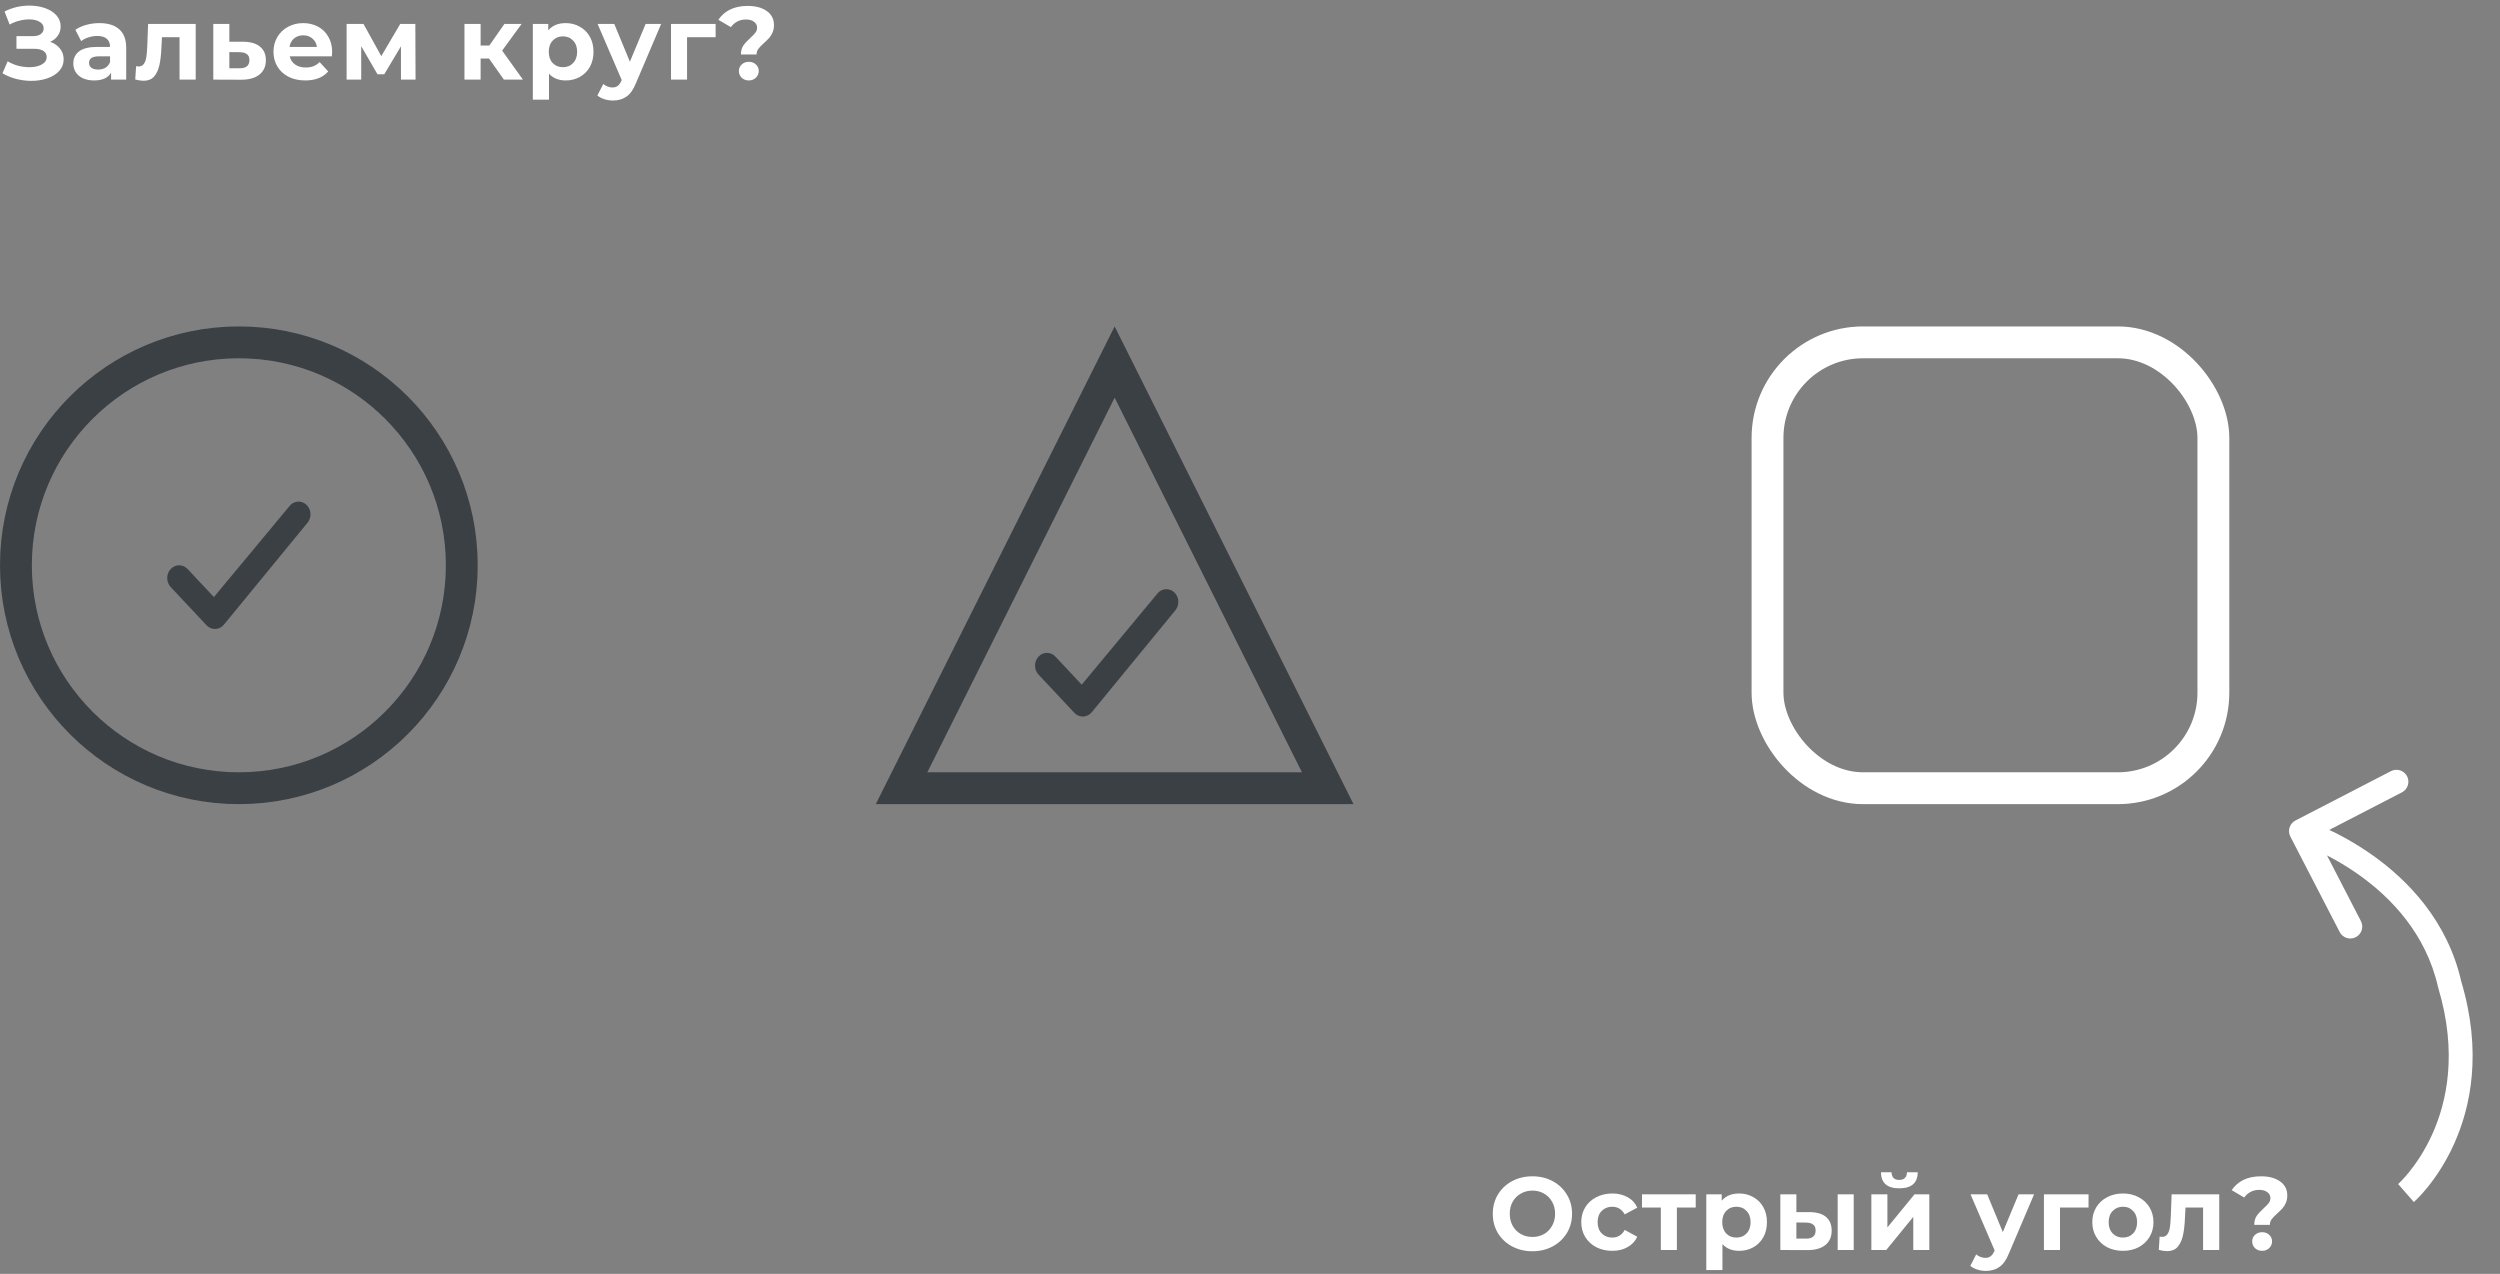 <svg width="314" height="160" viewBox="0 0 314 160" fill="none" xmlns="http://www.w3.org/2000/svg">
<rect x="0" y="0" width="314" height="160" fill="#808080" stroke="none"/>
<rect x="222" y="43" width="56" height="56" rx="12" stroke="white" stroke-width="4"/>
<path d="M113.236 99L140 45.472L166.764 99H113.236Z" stroke="#3B4045" stroke-width="4"/>
<path fill-rule="evenodd" clip-rule="evenodd" d="M135.865 85.993L132.561 82.469C131.975 81.844 131.025 81.844 130.439 82.469C129.854 83.094 129.854 84.107 130.439 84.731L134.939 89.531C135.575 90.21 136.624 90.143 137.179 89.388L147.679 76.589C148.191 75.894 148.078 74.888 147.427 74.342C146.775 73.796 145.832 73.917 145.32 74.612L135.865 85.993Z" fill="#3B4045"/>
<circle cx="30" cy="71" r="28" stroke="#3B4045" stroke-width="4"/>
<path fill-rule="evenodd" clip-rule="evenodd" d="M26.865 74.993L23.561 71.469C22.975 70.844 22.025 70.844 21.439 71.469C20.854 72.094 20.854 73.107 21.439 73.731L25.939 78.531C26.575 79.21 27.624 79.143 28.179 78.388L38.679 65.589C39.191 64.894 39.078 63.888 38.427 63.342C37.775 62.796 36.832 62.917 36.321 63.612L26.865 74.993Z" fill="#3B4045"/>
<path d="M307.688 123.669L306.225 123.999L306.236 124.049L306.251 124.098L307.688 123.669ZM288.312 103.052C287.577 103.432 287.288 104.337 287.669 105.073L293.866 117.066C294.247 117.802 295.152 118.09 295.887 117.71C296.623 117.33 296.912 116.425 296.531 115.689L291.022 105.028L301.683 99.519C302.419 99.139 302.707 98.234 302.327 97.498C301.947 96.762 301.042 96.474 300.306 96.854L288.312 103.052ZM302.191 149.845C303.177 150.976 303.178 150.975 303.178 150.975C303.179 150.975 303.18 150.974 303.18 150.973C303.181 150.972 303.183 150.971 303.184 150.97C303.187 150.967 303.191 150.964 303.195 150.96C303.203 150.953 303.214 150.943 303.228 150.931C303.255 150.907 303.291 150.873 303.336 150.831C303.427 150.745 303.553 150.624 303.707 150.466C304.016 150.15 304.441 149.688 304.93 149.084C305.906 147.875 307.14 146.086 308.205 143.74C310.347 139.021 311.772 132.105 309.125 123.24L306.251 124.098C308.67 132.2 307.347 138.372 305.474 142.5C304.531 144.576 303.442 146.151 302.596 147.199C302.173 147.723 301.812 148.113 301.563 148.367C301.439 148.494 301.343 148.587 301.281 148.645C301.25 148.674 301.228 148.695 301.215 148.706C301.209 148.712 301.205 148.716 301.203 148.717C301.202 148.718 301.202 148.718 301.202 148.718C301.203 148.717 301.203 148.717 301.203 148.717C301.204 148.716 301.204 148.716 301.204 148.716C301.205 148.715 301.206 148.715 302.191 149.845ZM309.151 123.339C307.419 115.669 302.438 110.567 297.996 107.416C295.769 105.837 293.652 104.729 292.089 104.013C291.306 103.655 290.659 103.394 290.203 103.221C289.975 103.135 289.794 103.07 289.667 103.026C289.604 103.004 289.554 102.987 289.519 102.975C289.501 102.969 289.487 102.965 289.477 102.961C289.471 102.96 289.467 102.958 289.464 102.957C289.462 102.957 289.461 102.956 289.459 102.956C289.459 102.956 289.458 102.955 289.458 102.955C289.457 102.955 289.456 102.955 289.001 104.384C288.546 105.813 288.545 105.813 288.545 105.813C288.545 105.813 288.544 105.813 288.544 105.813C288.544 105.813 288.544 105.813 288.544 105.813C288.545 105.813 288.546 105.813 288.548 105.814C288.553 105.816 288.561 105.818 288.572 105.822C288.596 105.83 288.633 105.842 288.683 105.86C288.785 105.895 288.939 105.95 289.139 106.026C289.54 106.178 290.125 106.414 290.841 106.741C292.275 107.398 294.221 108.417 296.26 109.863C300.351 112.764 304.713 117.305 306.225 123.999L309.151 123.339Z" fill="white"/>
<path d="M6.305 5.255C6.834 5.437 7.245 5.723 7.54 6.113C7.843 6.494 7.995 6.941 7.995 7.452C7.995 8.007 7.813 8.488 7.449 8.895C7.085 9.302 6.591 9.614 5.967 9.831C5.352 10.048 4.676 10.156 3.939 10.156C3.315 10.156 2.691 10.078 2.067 9.922C1.452 9.766 0.867 9.528 0.312 9.207L0.962 7.699C1.361 7.942 1.798 8.128 2.275 8.258C2.76 8.379 3.233 8.44 3.692 8.44C4.316 8.44 4.832 8.327 5.239 8.102C5.655 7.877 5.863 7.56 5.863 7.153C5.863 6.815 5.72 6.559 5.434 6.386C5.157 6.213 4.775 6.126 4.29 6.126H2.067V4.54H4.134C4.559 4.54 4.888 4.453 5.122 4.28C5.365 4.107 5.486 3.868 5.486 3.565C5.486 3.21 5.313 2.932 4.966 2.733C4.628 2.534 4.19 2.434 3.653 2.434C3.254 2.434 2.843 2.49 2.418 2.603C1.993 2.707 1.59 2.867 1.209 3.084L0.572 1.446C1.534 0.952 2.574 0.705 3.692 0.705C4.403 0.705 5.057 0.809 5.655 1.017C6.253 1.225 6.73 1.528 7.085 1.927C7.44 2.326 7.618 2.789 7.618 3.318C7.618 3.751 7.501 4.137 7.267 4.475C7.033 4.813 6.712 5.073 6.305 5.255ZM12.483 2.902C13.567 2.902 14.399 3.162 14.979 3.682C15.56 4.193 15.85 4.969 15.85 6.009V10H13.952V9.129C13.571 9.779 12.86 10.104 11.82 10.104C11.283 10.104 10.815 10.013 10.416 9.831C10.026 9.649 9.727 9.398 9.519 9.077C9.311 8.756 9.207 8.392 9.207 7.985C9.207 7.335 9.45 6.824 9.935 6.451C10.429 6.078 11.188 5.892 12.21 5.892H13.822C13.822 5.45 13.688 5.112 13.419 4.878C13.151 4.635 12.748 4.514 12.21 4.514C11.838 4.514 11.469 4.575 11.105 4.696C10.75 4.809 10.447 4.965 10.195 5.164L9.467 3.747C9.849 3.478 10.304 3.27 10.832 3.123C11.37 2.976 11.92 2.902 12.483 2.902ZM12.327 8.739C12.674 8.739 12.982 8.661 13.25 8.505C13.519 8.34 13.71 8.102 13.822 7.79V7.075H12.431C11.599 7.075 11.183 7.348 11.183 7.894C11.183 8.154 11.283 8.362 11.482 8.518C11.69 8.665 11.972 8.739 12.327 8.739ZM24.58 3.006V10H22.552V4.67H20.342L20.277 5.905C20.242 6.824 20.156 7.586 20.017 8.193C19.878 8.8 19.653 9.276 19.341 9.623C19.029 9.97 18.596 10.143 18.041 10.143C17.746 10.143 17.395 10.091 16.988 9.987L17.092 8.323C17.231 8.34 17.33 8.349 17.391 8.349C17.694 8.349 17.92 8.241 18.067 8.024C18.223 7.799 18.327 7.517 18.379 7.179C18.431 6.832 18.47 6.377 18.496 5.814L18.6 3.006H24.58ZM30.573 5.242C31.483 5.251 32.181 5.459 32.666 5.866C33.151 6.265 33.394 6.832 33.394 7.569C33.394 8.34 33.121 8.943 32.575 9.376C32.038 9.801 31.279 10.013 30.3 10.013L26.79 10V3.006H28.805V5.242H30.573ZM30.118 8.57C30.508 8.579 30.807 8.496 31.015 8.323C31.223 8.15 31.327 7.89 31.327 7.543C31.327 7.205 31.223 6.958 31.015 6.802C30.816 6.646 30.517 6.564 30.118 6.555L28.805 6.542V8.57H30.118ZM41.72 6.529C41.72 6.555 41.707 6.737 41.681 7.075H36.39C36.486 7.508 36.711 7.851 37.066 8.102C37.422 8.353 37.864 8.479 38.392 8.479C38.756 8.479 39.077 8.427 39.354 8.323C39.64 8.21 39.905 8.037 40.147 7.803L41.226 8.973C40.568 9.727 39.606 10.104 38.34 10.104C37.552 10.104 36.854 9.952 36.247 9.649C35.641 9.337 35.173 8.908 34.843 8.362C34.514 7.816 34.349 7.196 34.349 6.503C34.349 5.818 34.51 5.203 34.83 4.657C35.16 4.102 35.606 3.673 36.169 3.37C36.741 3.058 37.378 2.902 38.08 2.902C38.765 2.902 39.385 3.049 39.939 3.344C40.494 3.639 40.927 4.063 41.239 4.618C41.56 5.164 41.72 5.801 41.72 6.529ZM38.093 4.436C37.634 4.436 37.248 4.566 36.936 4.826C36.624 5.086 36.434 5.441 36.364 5.892H39.809C39.74 5.45 39.549 5.099 39.237 4.839C38.925 4.57 38.544 4.436 38.093 4.436ZM50.36 10V5.814L48.267 9.324H47.409L45.368 5.801V10H43.535V3.006H45.654L47.89 7.049L50.269 3.006H52.167L52.193 10H50.36ZM61.418 7.348H60.365V10H58.337V3.006H60.365V5.723H61.457L63.355 3.006H65.513L63.069 6.36L65.682 10H63.29L61.418 7.348ZM71.059 2.902C71.709 2.902 72.298 3.054 72.827 3.357C73.364 3.652 73.784 4.072 74.088 4.618C74.391 5.155 74.543 5.784 74.543 6.503C74.543 7.222 74.391 7.855 74.088 8.401C73.784 8.938 73.364 9.359 72.827 9.662C72.298 9.957 71.709 10.104 71.059 10.104C70.166 10.104 69.464 9.822 68.953 9.259V12.522H66.925V3.006H68.862V3.812C69.365 3.205 70.097 2.902 71.059 2.902ZM70.708 8.44C71.228 8.44 71.653 8.267 71.982 7.92C72.32 7.565 72.489 7.092 72.489 6.503C72.489 5.914 72.32 5.446 71.982 5.099C71.653 4.744 71.228 4.566 70.708 4.566C70.188 4.566 69.759 4.744 69.421 5.099C69.091 5.446 68.927 5.914 68.927 6.503C68.927 7.092 69.091 7.565 69.421 7.92C69.759 8.267 70.188 8.44 70.708 8.44ZM83.041 3.006L79.882 10.429C79.561 11.235 79.162 11.803 78.686 12.132C78.218 12.461 77.65 12.626 76.983 12.626C76.619 12.626 76.259 12.57 75.904 12.457C75.548 12.344 75.258 12.188 75.033 11.989L75.774 10.546C75.93 10.685 76.107 10.793 76.307 10.871C76.515 10.949 76.718 10.988 76.918 10.988C77.195 10.988 77.42 10.919 77.594 10.78C77.767 10.65 77.923 10.429 78.062 10.117L78.088 10.052L75.059 3.006H77.152L79.115 7.751L81.091 3.006H83.041ZM89.882 4.67H86.294V10H84.279V3.006H89.882V4.67ZM93.063 6.841C93.063 6.39 93.162 6.018 93.362 5.723C93.57 5.428 93.869 5.103 94.259 4.748C94.545 4.488 94.753 4.271 94.883 4.098C95.022 3.916 95.091 3.712 95.091 3.487C95.091 3.166 94.961 2.915 94.701 2.733C94.45 2.542 94.112 2.447 93.687 2.447C93.279 2.447 92.915 2.534 92.595 2.707C92.283 2.872 92.019 3.106 91.802 3.409L90.229 2.486C90.593 1.931 91.082 1.502 91.698 1.199C92.322 0.896 93.058 0.744 93.908 0.744C94.904 0.744 95.702 0.956 96.3 1.381C96.906 1.806 97.21 2.395 97.21 3.149C97.21 3.504 97.149 3.816 97.028 4.085C96.915 4.354 96.772 4.583 96.599 4.774C96.434 4.956 96.218 5.168 95.949 5.411C95.628 5.697 95.394 5.94 95.247 6.139C95.1 6.33 95.026 6.564 95.026 6.841H93.063ZM94.051 10.104C93.695 10.104 93.397 9.991 93.154 9.766C92.92 9.532 92.803 9.25 92.803 8.921C92.803 8.592 92.92 8.319 93.154 8.102C93.388 7.877 93.687 7.764 94.051 7.764C94.415 7.764 94.714 7.877 94.948 8.102C95.182 8.319 95.299 8.592 95.299 8.921C95.299 9.25 95.177 9.532 94.935 9.766C94.701 9.991 94.406 10.104 94.051 10.104Z" fill="white"/>
<path d="M192.473 157.156C191.528 157.156 190.675 156.952 189.912 156.545C189.158 156.138 188.564 155.579 188.131 154.868C187.706 154.149 187.494 153.343 187.494 152.45C187.494 151.557 187.706 150.756 188.131 150.045C188.564 149.326 189.158 148.762 189.912 148.355C190.675 147.948 191.528 147.744 192.473 147.744C193.418 147.744 194.267 147.948 195.021 148.355C195.775 148.762 196.369 149.326 196.802 150.045C197.235 150.756 197.452 151.557 197.452 152.45C197.452 153.343 197.235 154.149 196.802 154.868C196.369 155.579 195.775 156.138 195.021 156.545C194.267 156.952 193.418 157.156 192.473 157.156ZM192.473 155.362C193.01 155.362 193.496 155.241 193.929 154.998C194.362 154.747 194.7 154.4 194.943 153.958C195.194 153.516 195.32 153.013 195.32 152.45C195.32 151.887 195.194 151.384 194.943 150.942C194.7 150.5 194.362 150.158 193.929 149.915C193.496 149.664 193.01 149.538 192.473 149.538C191.936 149.538 191.45 149.664 191.017 149.915C190.584 150.158 190.241 150.5 189.99 150.942C189.747 151.384 189.626 151.887 189.626 152.45C189.626 153.013 189.747 153.516 189.99 153.958C190.241 154.4 190.584 154.747 191.017 154.998C191.45 155.241 191.936 155.362 192.473 155.362ZM202.506 157.104C201.761 157.104 201.089 156.952 200.491 156.649C199.902 156.337 199.438 155.908 199.1 155.362C198.771 154.816 198.606 154.196 198.606 153.503C198.606 152.81 198.771 152.19 199.1 151.644C199.438 151.098 199.902 150.673 200.491 150.37C201.089 150.058 201.761 149.902 202.506 149.902C203.243 149.902 203.884 150.058 204.43 150.37C204.985 150.673 205.388 151.111 205.639 151.683L204.066 152.528C203.702 151.887 203.178 151.566 202.493 151.566C201.965 151.566 201.527 151.739 201.18 152.086C200.834 152.433 200.66 152.905 200.66 153.503C200.66 154.101 200.834 154.573 201.18 154.92C201.527 155.267 201.965 155.44 202.493 155.44C203.187 155.44 203.711 155.119 204.066 154.478L205.639 155.336C205.388 155.891 204.985 156.324 204.43 156.636C203.884 156.948 203.243 157.104 202.506 157.104ZM212.982 151.67H210.616V157H208.601V151.67H206.235V150.006H212.982V151.67ZM218.444 149.902C219.094 149.902 219.684 150.054 220.212 150.357C220.75 150.652 221.17 151.072 221.473 151.618C221.777 152.155 221.928 152.784 221.928 153.503C221.928 154.222 221.777 154.855 221.473 155.401C221.17 155.938 220.75 156.359 220.212 156.662C219.684 156.957 219.094 157.104 218.444 157.104C217.552 157.104 216.85 156.822 216.338 156.259V159.522H214.31V150.006H216.247V150.812C216.75 150.205 217.482 149.902 218.444 149.902ZM218.093 155.44C218.613 155.44 219.038 155.267 219.367 154.92C219.705 154.565 219.874 154.092 219.874 153.503C219.874 152.914 219.705 152.446 219.367 152.099C219.038 151.744 218.613 151.566 218.093 151.566C217.573 151.566 217.144 151.744 216.806 152.099C216.477 152.446 216.312 152.914 216.312 153.503C216.312 154.092 216.477 154.565 216.806 154.92C217.144 155.267 217.573 155.44 218.093 155.44ZM227.289 152.242C228.199 152.251 228.888 152.454 229.356 152.853C229.824 153.252 230.058 153.824 230.058 154.569C230.058 155.349 229.793 155.951 229.265 156.376C228.736 156.801 227.986 157.013 227.016 157.013L223.61 157V150.006H225.625V152.242H227.289ZM230.812 150.006H232.827V157H230.812V150.006ZM226.834 155.57C227.224 155.579 227.523 155.496 227.731 155.323C227.939 155.15 228.043 154.89 228.043 154.543C228.043 154.205 227.939 153.958 227.731 153.802C227.531 153.646 227.232 153.564 226.834 153.555L225.625 153.542V155.57H226.834ZM235.042 150.006H237.057V154.166L240.463 150.006H242.322V157H240.307V152.84L236.914 157H235.042V150.006ZM238.552 149.252C237.026 149.252 236.259 148.58 236.251 147.237H237.577C237.585 147.54 237.668 147.779 237.824 147.952C237.988 148.117 238.227 148.199 238.539 148.199C238.851 148.199 239.089 148.117 239.254 147.952C239.427 147.779 239.514 147.54 239.514 147.237H240.866C240.857 148.58 240.086 149.252 238.552 149.252ZM255.48 150.006L252.321 157.429C252 158.235 251.601 158.803 251.125 159.132C250.657 159.461 250.089 159.626 249.422 159.626C249.058 159.626 248.698 159.57 248.343 159.457C247.987 159.344 247.697 159.188 247.472 158.989L248.213 157.546C248.369 157.685 248.546 157.793 248.746 157.871C248.954 157.949 249.157 157.988 249.357 157.988C249.634 157.988 249.859 157.919 250.033 157.78C250.206 157.65 250.362 157.429 250.501 157.117L250.527 157.052L247.498 150.006H249.591L251.554 154.751L253.53 150.006H255.48ZM262.321 151.67H258.733V157H256.718V150.006H262.321V151.67ZM266.64 157.104C265.903 157.104 265.24 156.952 264.651 156.649C264.07 156.337 263.615 155.908 263.286 155.362C262.956 154.816 262.792 154.196 262.792 153.503C262.792 152.81 262.956 152.19 263.286 151.644C263.615 151.098 264.07 150.673 264.651 150.37C265.24 150.058 265.903 149.902 266.64 149.902C267.376 149.902 268.035 150.058 268.616 150.37C269.196 150.673 269.651 151.098 269.981 151.644C270.31 152.19 270.475 152.81 270.475 153.503C270.475 154.196 270.31 154.816 269.981 155.362C269.651 155.908 269.196 156.337 268.616 156.649C268.035 156.952 267.376 157.104 266.64 157.104ZM266.64 155.44C267.16 155.44 267.584 155.267 267.914 154.92C268.252 154.565 268.421 154.092 268.421 153.503C268.421 152.914 268.252 152.446 267.914 152.099C267.584 151.744 267.16 151.566 266.64 151.566C266.12 151.566 265.691 151.744 265.353 152.099C265.015 152.446 264.846 152.914 264.846 153.503C264.846 154.092 265.015 154.565 265.353 154.92C265.691 155.267 266.12 155.44 266.64 155.44ZM278.736 150.006V157H276.708V151.67H274.498L274.433 152.905C274.398 153.824 274.312 154.586 274.173 155.193C274.034 155.8 273.809 156.276 273.497 156.623C273.185 156.97 272.752 157.143 272.197 157.143C271.902 157.143 271.551 157.091 271.144 156.987L271.248 155.323C271.387 155.34 271.486 155.349 271.547 155.349C271.85 155.349 272.076 155.241 272.223 155.024C272.379 154.799 272.483 154.517 272.535 154.179C272.587 153.832 272.626 153.377 272.652 152.814L272.756 150.006H278.736ZM283.135 153.841C283.135 153.39 283.235 153.018 283.434 152.723C283.642 152.428 283.941 152.103 284.331 151.748C284.617 151.488 284.825 151.271 284.955 151.098C285.094 150.916 285.163 150.712 285.163 150.487C285.163 150.166 285.033 149.915 284.773 149.733C284.522 149.542 284.184 149.447 283.759 149.447C283.352 149.447 282.988 149.534 282.667 149.707C282.355 149.872 282.091 150.106 281.874 150.409L280.301 149.486C280.665 148.931 281.155 148.502 281.77 148.199C282.394 147.896 283.131 147.744 283.98 147.744C284.977 147.744 285.774 147.956 286.372 148.381C286.979 148.806 287.282 149.395 287.282 150.149C287.282 150.504 287.221 150.816 287.1 151.085C286.987 151.354 286.844 151.583 286.671 151.774C286.506 151.956 286.29 152.168 286.021 152.411C285.7 152.697 285.466 152.94 285.319 153.139C285.172 153.33 285.098 153.564 285.098 153.841H283.135ZM284.123 157.104C283.768 157.104 283.469 156.991 283.226 156.766C282.992 156.532 282.875 156.25 282.875 155.921C282.875 155.592 282.992 155.319 283.226 155.102C283.46 154.877 283.759 154.764 284.123 154.764C284.487 154.764 284.786 154.877 285.02 155.102C285.254 155.319 285.371 155.592 285.371 155.921C285.371 156.25 285.25 156.532 285.007 156.766C284.773 156.991 284.478 157.104 284.123 157.104Z" fill="white"/>
</svg>
